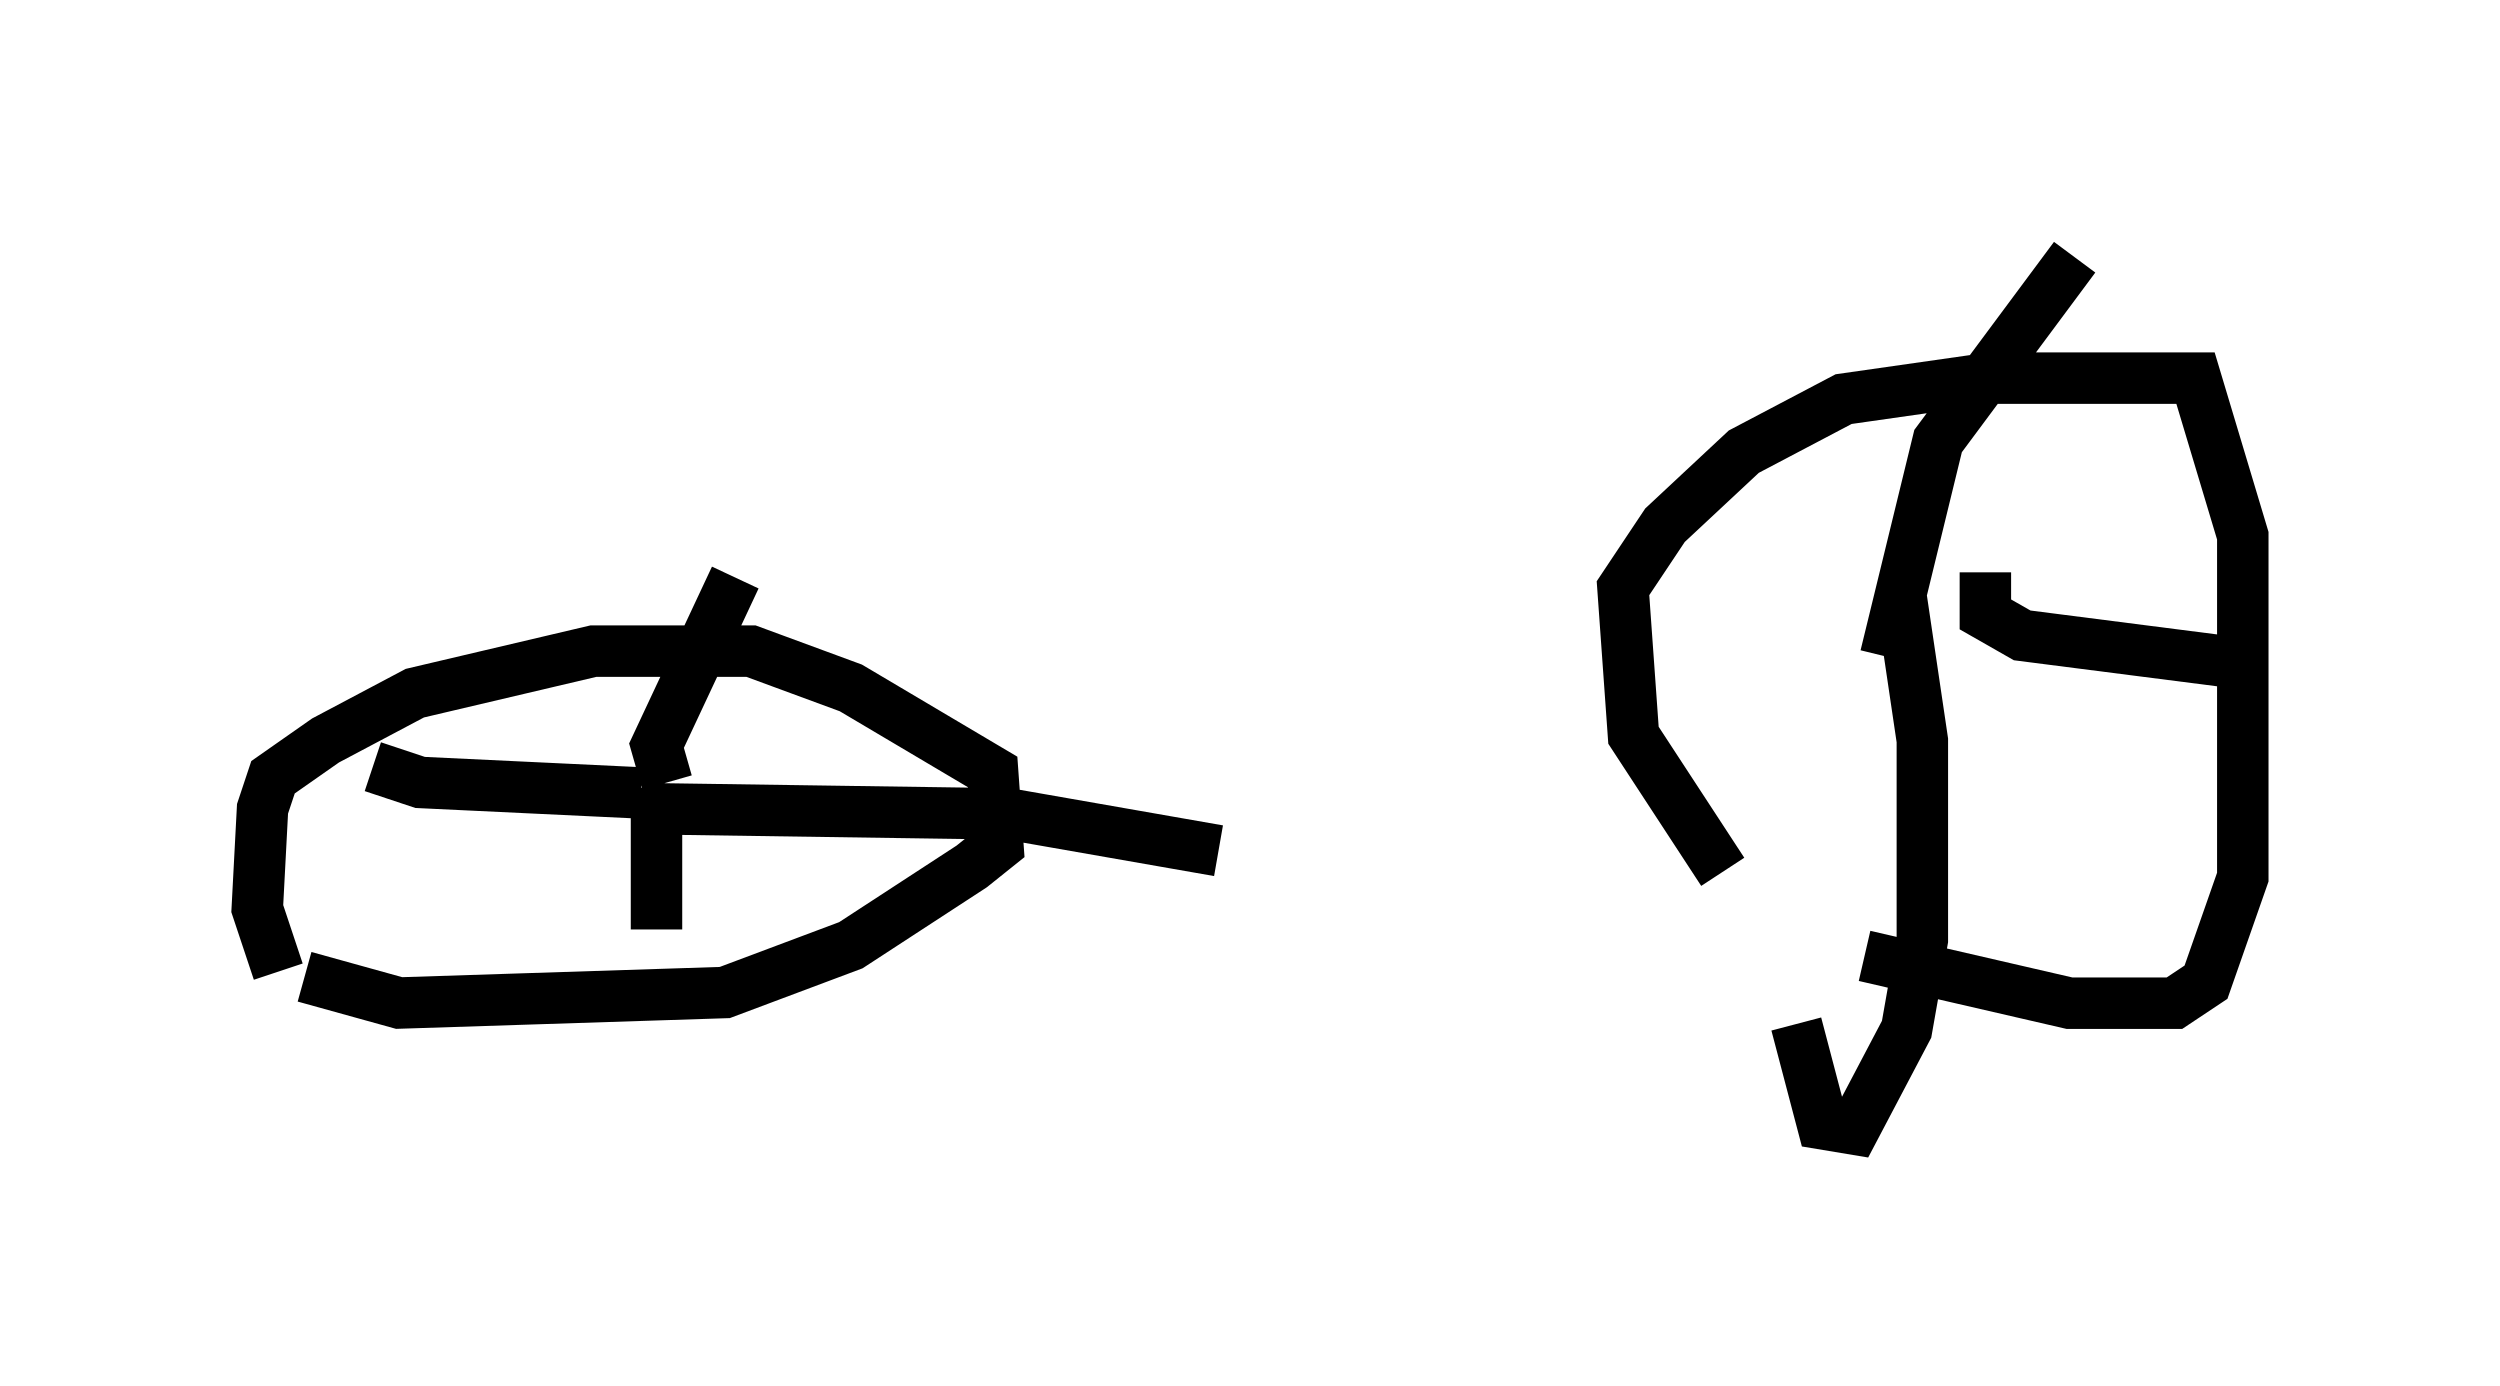 <?xml version="1.0" encoding="utf-8" ?>
<svg baseProfile="full" height="26.946" version="1.1" width="48.588" xmlns="http://www.w3.org/2000/svg" xmlns:ev="http://www.w3.org/2001/xml-events" xmlns:xlink="http://www.w3.org/1999/xlink"><defs /><rect fill="white" height="26.946" width="48.588" x="0" y="0" /><path d="M36.442, 20.313 m-2.96, -3.369 l-1.735, -2.654 -0.204, -2.858 l0.817, -1.225 1.531, -1.429 l1.94, -1.021 2.858, -0.408 l3.981, 0.0 0.919, 3.063 l0.0, 6.635 -0.715, 2.042 l-0.613, 0.408 -2.042, 0.0 l-3.981, -0.919 m-30.83, 0.306 l-0.408, -1.225 0.102, -1.94 l0.204, -0.613 1.021, -0.715 l1.735, -0.919 3.471, -0.817 l3.063, 0.0 1.94, 0.715 l2.756, 1.633 0.102, 1.429 l-0.51, 0.408 -2.348, 1.531 l-2.45, 0.919 -6.329, 0.204 l-1.838, -0.51 m7.044, -3.777 l-0.204, -0.715 1.531, -3.267 m-1.735, 4.492 l7.044, 0.102 4.083, 0.715 m-10.923, -1.225 l0.0, 2.756 m-0.306, -2.654 l-4.288, -0.204 -0.919, -0.306 m29.4, -2.144 l1.021, -4.185 2.654, -3.573 m-1.735, 6.125 l0.0, 0.817 0.715, 0.408 l3.981, 0.51 m-6.329, -1.225 l0.408, 2.756 0.0, 3.879 l-0.306, 1.735 -1.021, 1.94 l-0.613, -0.102 -0.51, -1.94 " fill="none" stroke="black" stroke-width="1" /></svg>